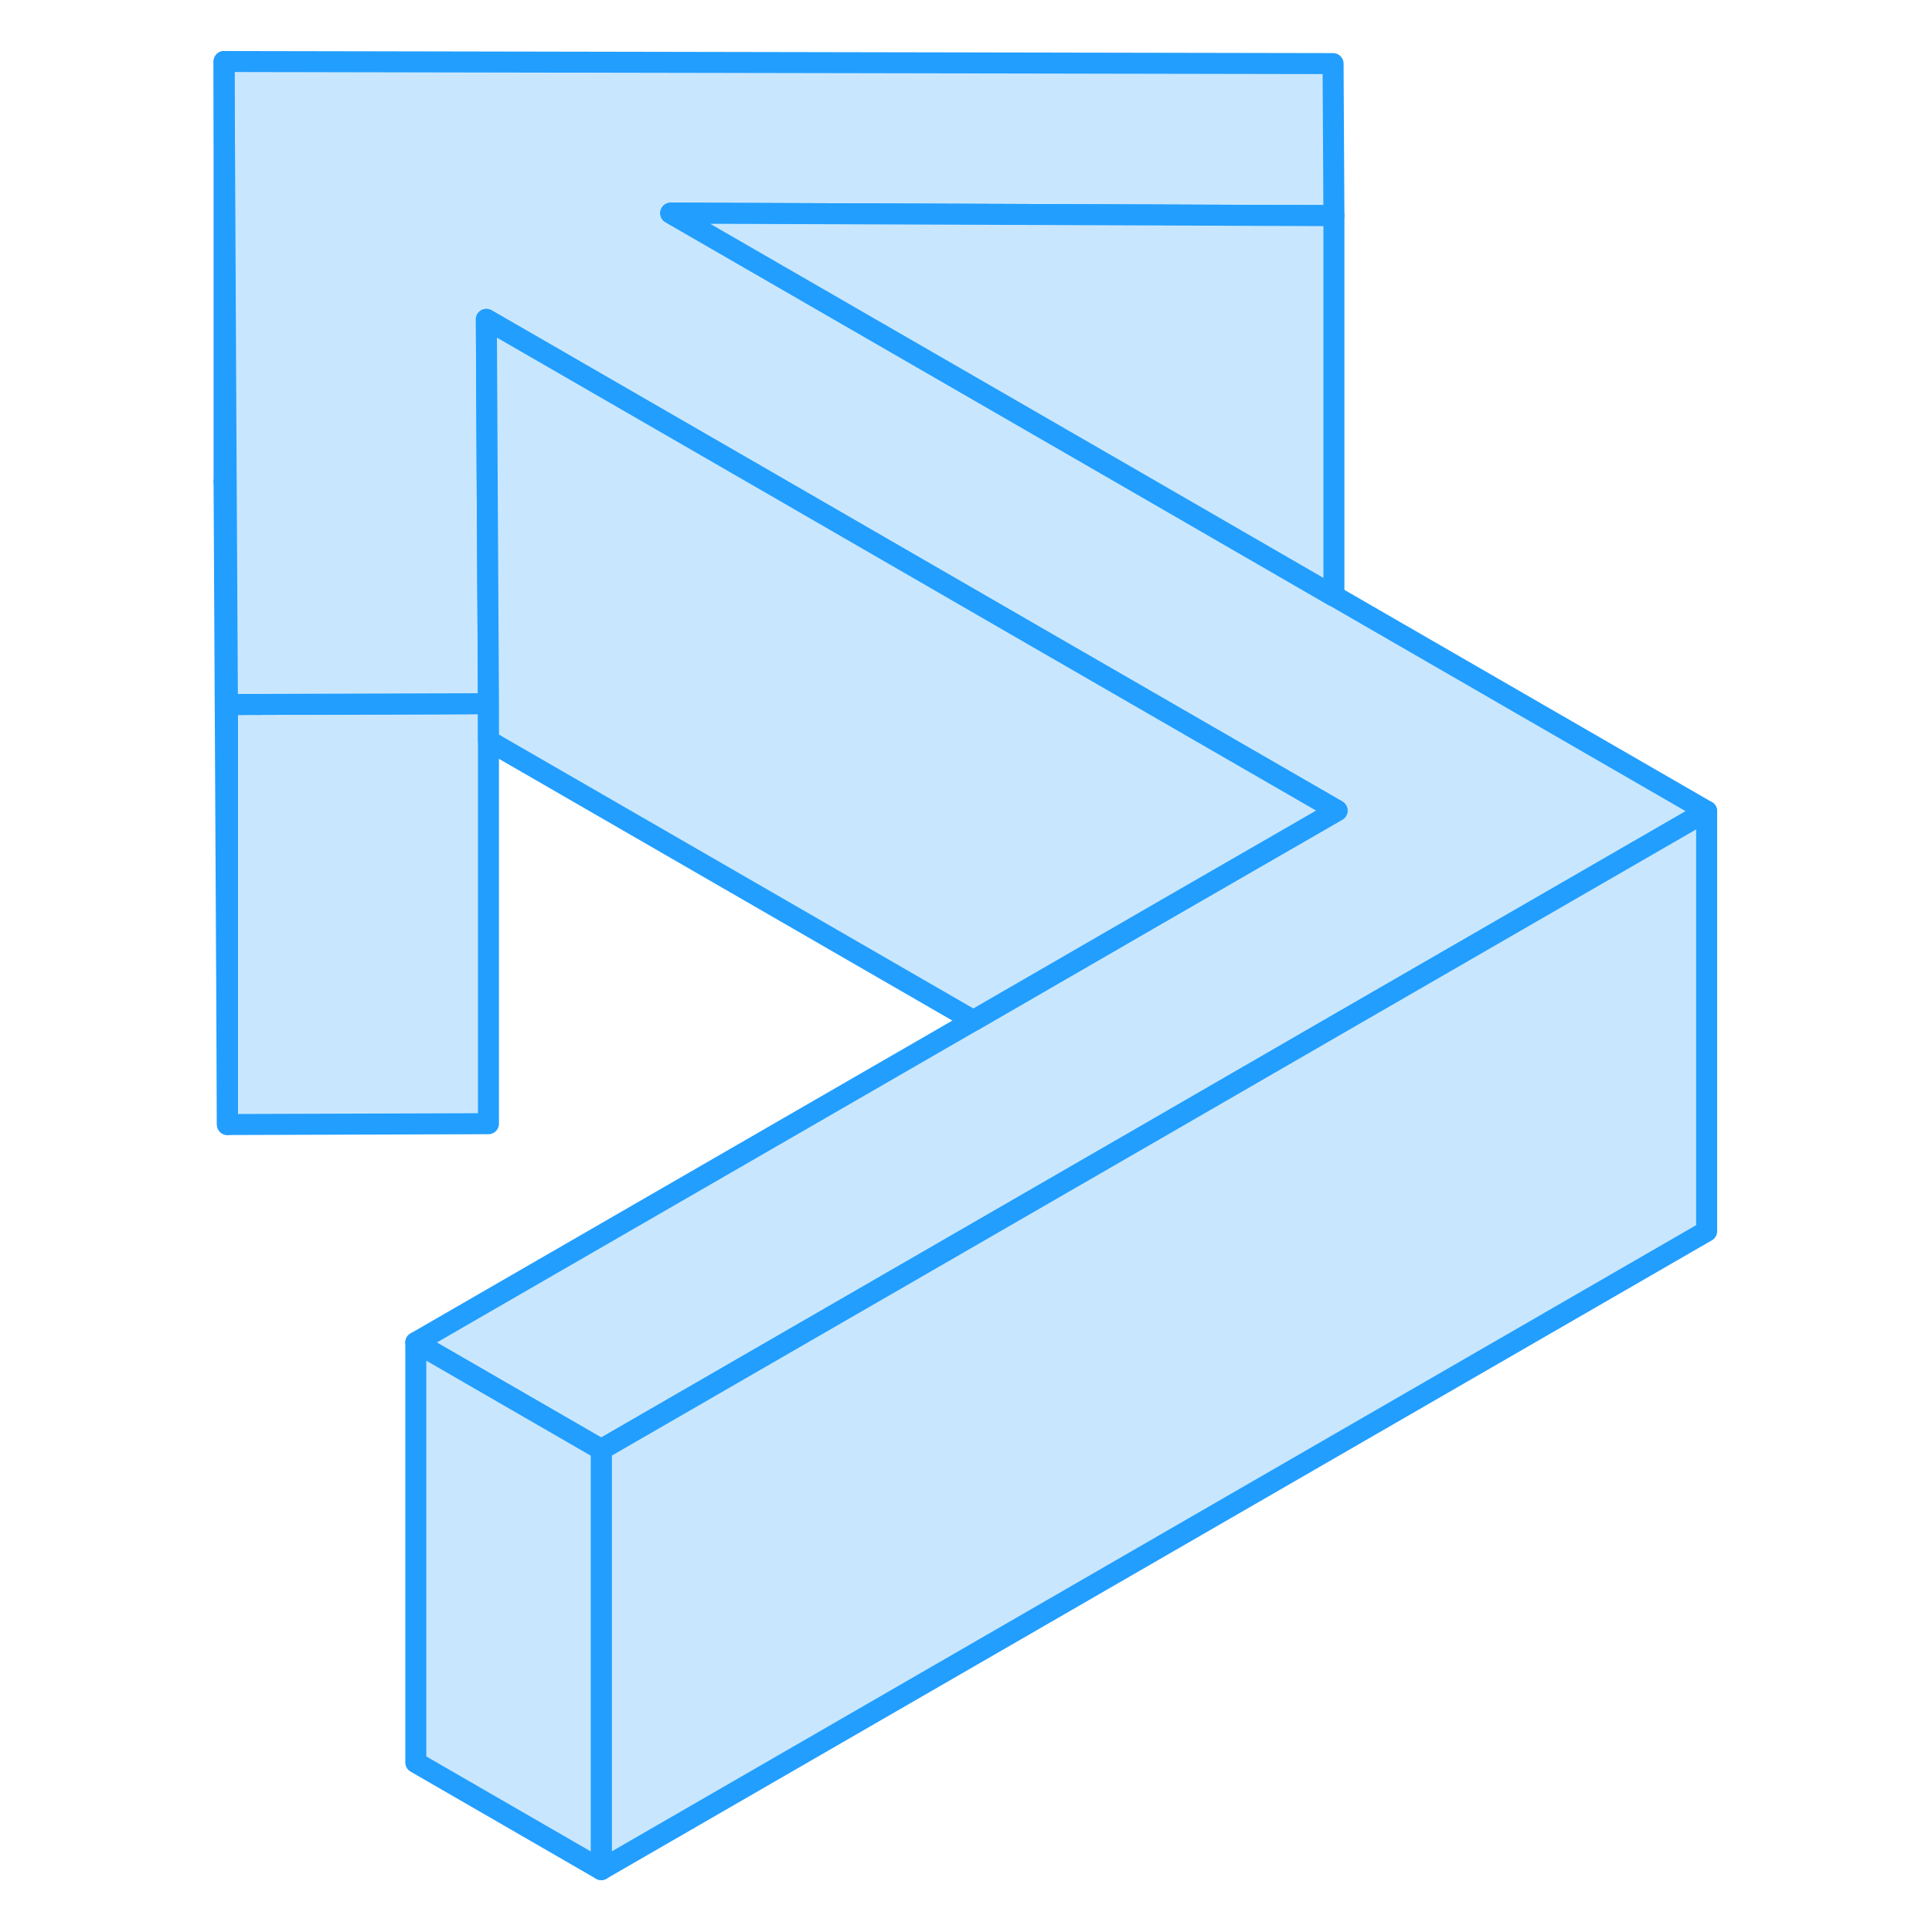 <svg width="48" height="48" viewBox="0 0 75 92" fill="#c8e7ff" xmlns="http://www.w3.org/2000/svg" stroke-width="1px" stroke-linecap="round" stroke-linejoin="round"><path d="M14.76 33.509V53.509L2.33 53.549V33.549L14.76 33.509Z" stroke="#229EFF" stroke-linejoin="round"/><path d="M2.33 33.549V53.549L2.17 22.929H2.27L2.33 33.549Z" stroke="#229EFF" stroke-linejoin="round"/><path d="M72.77 38.629L55.45 48.629L46.68 53.699L20.13 69.029L11.3 63.929L37.85 48.599L46.62 43.529L55.17 38.599L40.65 30.219L28.12 22.979L14.66 15.209L14.7 22.949L14.76 33.509L2.33 33.549L2.27 22.929L2.17 2.929L54.98 3.029L55.02 10.269L23.44 10.149L45.72 23.009L55.01 28.379H55.02L72.77 38.629Z" stroke="#229EFF" stroke-linejoin="round"/><path d="M72.769 38.629V58.629L20.129 89.029V69.029L46.679 53.699L55.449 48.629L72.769 38.629Z" stroke="#229EFF" stroke-linejoin="round"/><path d="M20.131 69.029V89.029L11.301 83.929V63.929L20.131 69.029Z" stroke="#229EFF" stroke-linejoin="round"/><path d="M55.02 10.269V28.379H55.01L45.719 23.009L23.439 10.149L55.02 10.269Z" stroke="#229EFF" stroke-linejoin="round"/><path d="M55.17 38.599L46.62 43.529L37.85 48.599L14.76 35.269V33.509L14.7 22.949L14.66 15.209L28.12 22.979L40.65 30.219L55.17 38.599Z" stroke="#229EFF" stroke-linejoin="round"/><path d="M2.17 2.929V22.929" stroke="#229EFF" stroke-linejoin="round"/></svg>